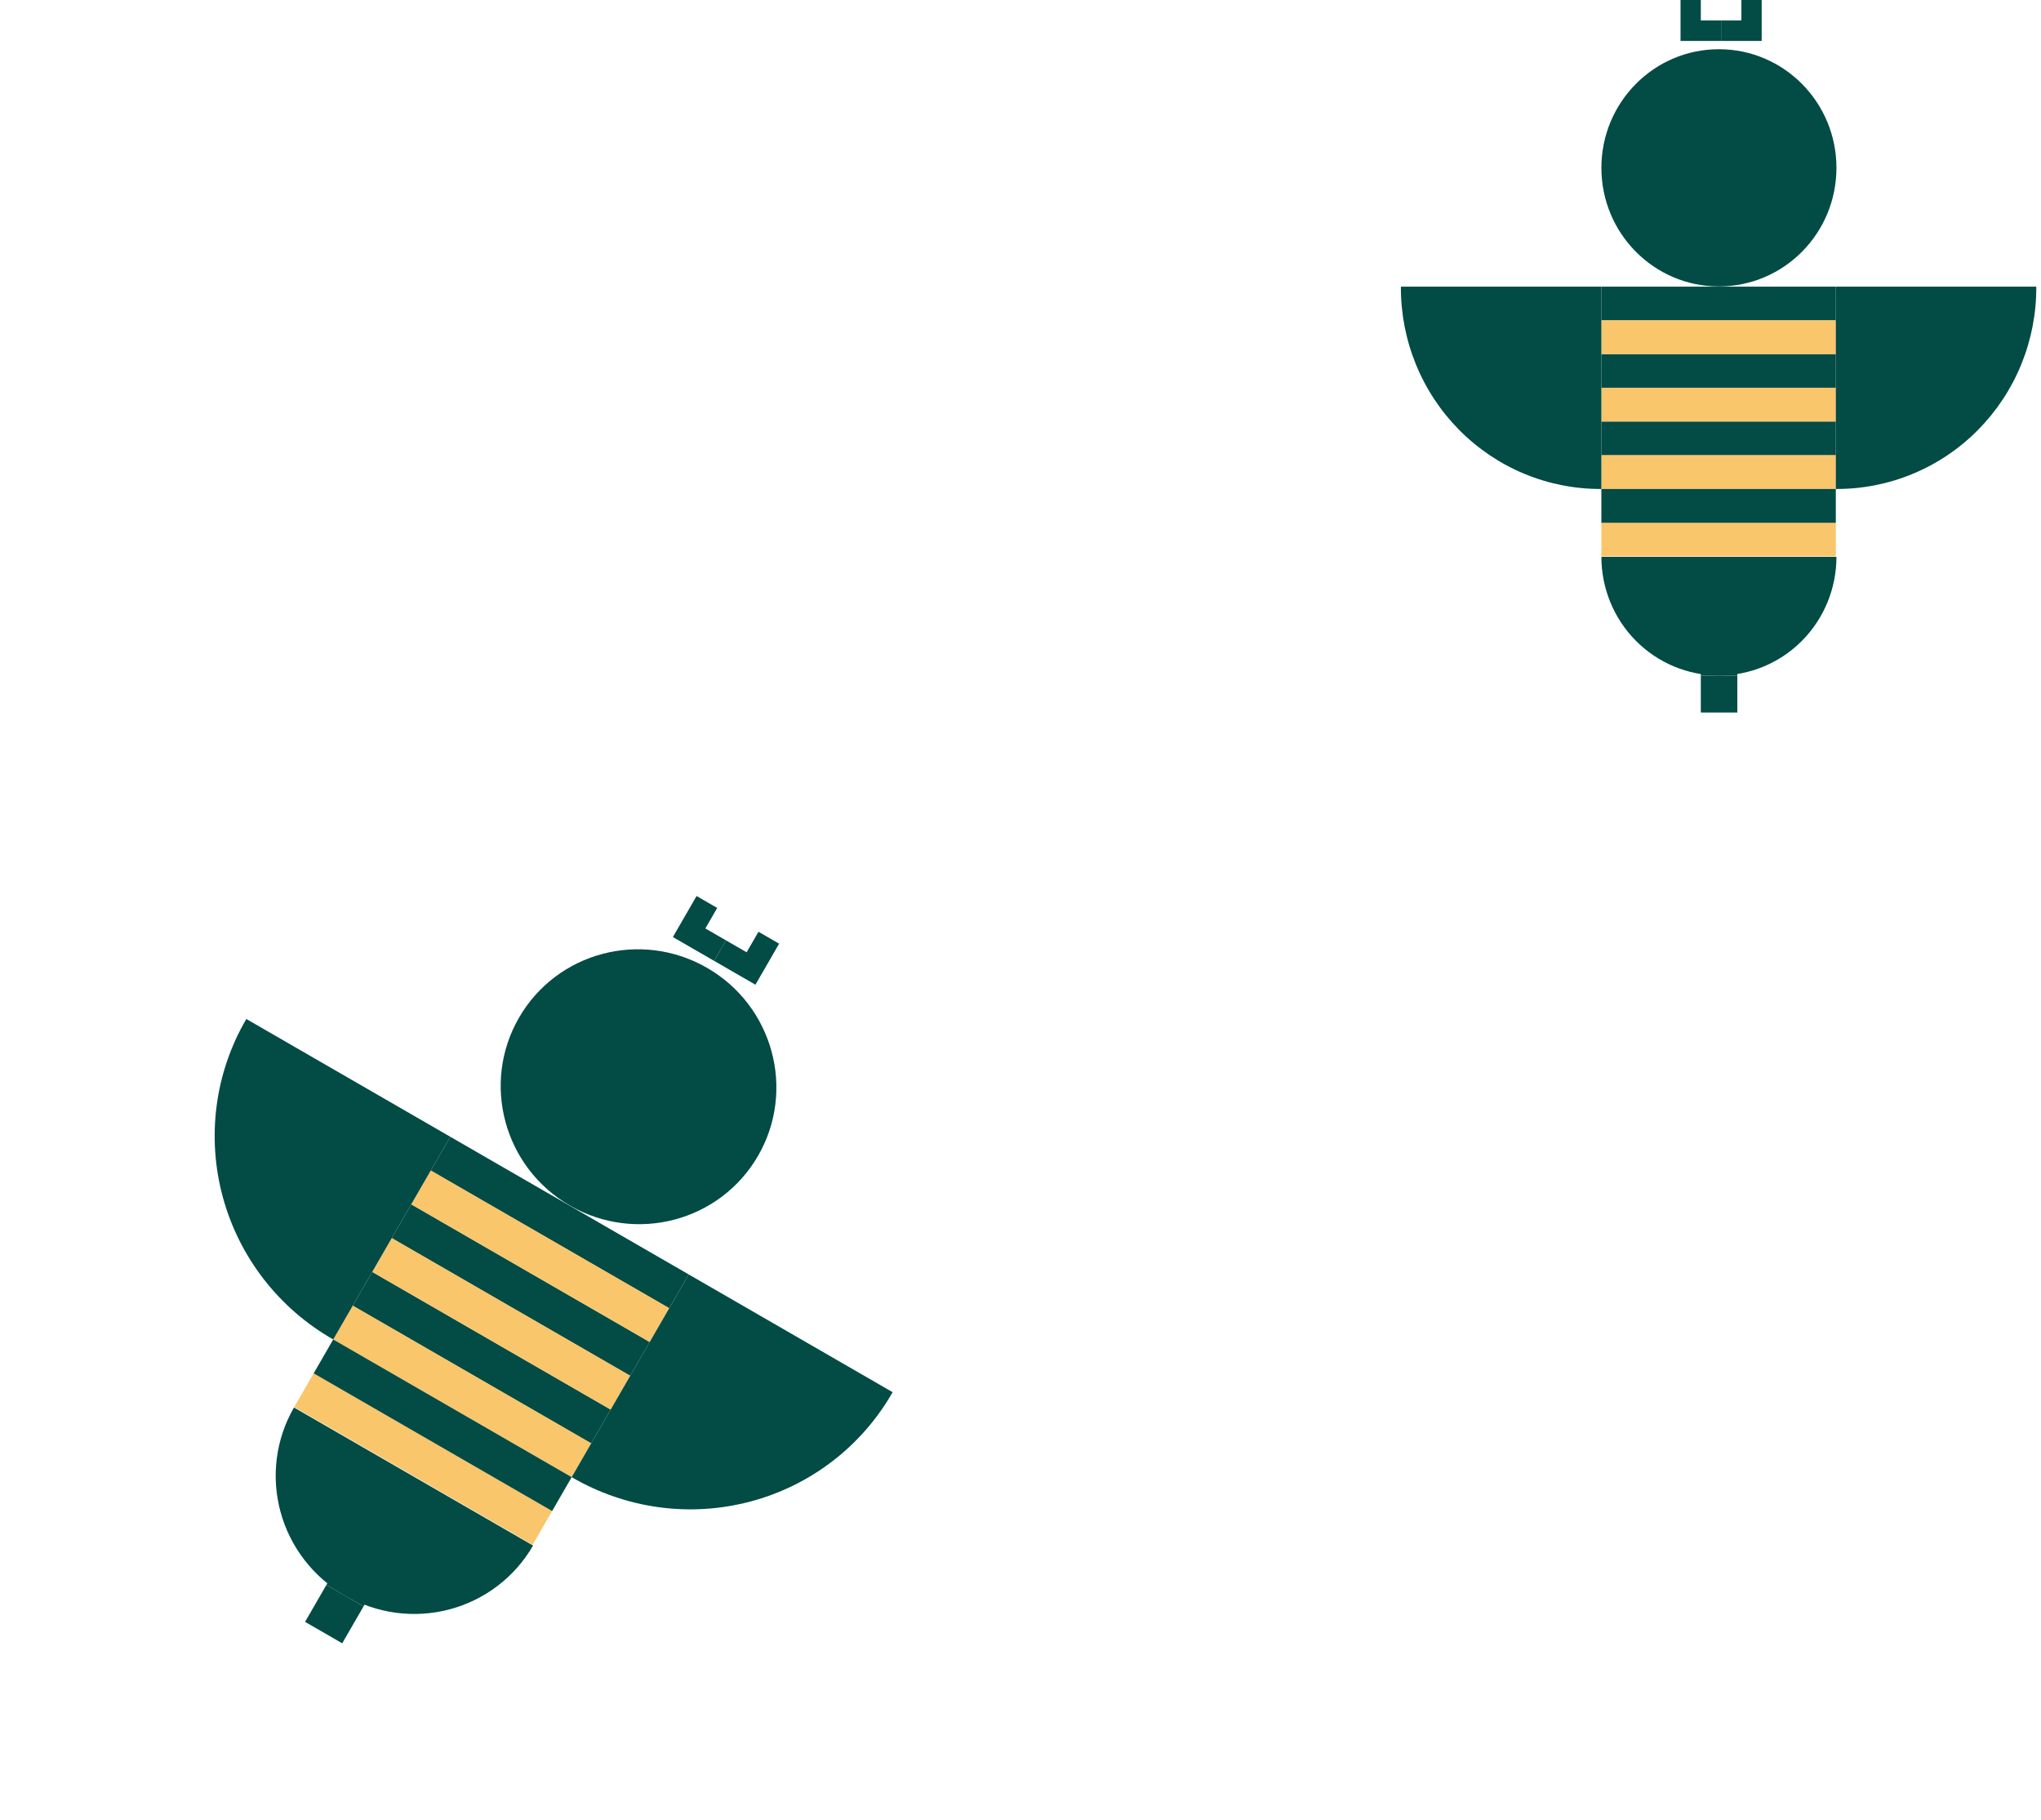 <svg width="212" height="189" viewBox="0 0 212 189" fill="none" xmlns="http://www.w3.org/2000/svg">
<path d="M35.546 170.669L37.761 166.834L33.902 164.606L31.688 168.441L35.546 170.669Z" fill="#034B45"/>
<path d="M37.761 166.834L39.975 162.999L36.117 160.771L33.902 164.606L37.761 166.834Z" fill="#034B45"/>
<path d="M69.506 135.876L71.537 132.358L46.768 118.058L44.737 121.575L69.506 135.876Z" fill="#034B45"/>
<path d="M65.454 142.894L67.485 139.376L42.716 125.076L40.686 128.593L65.454 142.894Z" fill="#034B45"/>
<path d="M61.403 149.912L63.433 146.395L38.664 132.094L36.634 135.611L61.403 149.912Z" fill="#034B45"/>
<path d="M67.485 139.376L69.516 135.859L44.747 121.559L42.716 125.076L67.485 139.376Z" fill="#F9C66B"/>
<path d="M63.433 146.395L65.464 142.877L40.695 128.577L38.664 132.094L63.433 146.395Z" fill="#F9C66B"/>
<path d="M59.381 153.413L61.412 149.896L36.643 135.595L34.612 139.112L59.381 153.413Z" fill="#F9C66B"/>
<path d="M55.329 160.431L57.36 156.914L32.591 142.613L30.561 146.13L55.329 160.431Z" fill="#F9C66B"/>
<path d="M57.351 156.93L59.381 153.413L34.612 139.112L32.582 142.629L57.351 156.93Z" fill="#034B45"/>
<path d="M59.2 125.207C66.058 129.167 74.807 126.851 78.743 120.034C82.678 113.217 80.309 104.482 73.452 100.522C66.594 96.563 57.844 98.879 53.908 105.696C49.973 112.512 52.342 121.248 59.2 125.207Z" fill="#034B45"/>
<path d="M55.371 160.516C53.481 163.79 50.36 166.174 46.695 167.144C43.03 168.114 39.12 167.591 35.827 165.69C32.534 163.788 30.126 160.664 29.134 157.005C28.142 153.346 28.646 149.451 30.536 146.178" fill="#034B45"/>
<path d="M71.537 132.358L59.381 153.412C62.158 155.036 65.228 156.096 68.413 156.532C71.597 156.967 74.833 156.768 77.934 155.947C81.034 155.127 83.938 153.7 86.475 151.75C89.013 149.8 91.135 147.366 92.718 144.588L71.537 132.358Z" fill="#034B45"/>
<path d="M46.768 118.058L34.613 139.113C31.818 137.519 29.365 135.391 27.396 132.851C25.427 130.31 23.98 127.408 23.141 124.313C22.302 121.217 22.085 117.99 22.505 114.817C22.925 111.644 23.973 108.59 25.587 105.829L46.768 118.058Z" fill="#034B45"/>
<path d="M78.783 96.77L77.553 98.901L75.41 97.663L74.18 99.793L76.323 101.031L78.467 102.269L79.697 100.138L80.927 98.008L78.783 96.77Z" fill="#034B45"/>
<path d="M74.496 94.295L72.353 93.058L71.123 95.188L69.893 97.318L72.036 98.556L74.18 99.793L75.409 97.663L73.266 96.425L74.496 94.295Z" fill="#034B45"/>
<path d="M180.458 74V70.172H176.665V74H180.458Z" fill="#034B45"/>
<path d="M180.458 70.172V66.345H176.665V70.172H180.458Z" fill="#034B45"/>
<path d="M190.687 33.28V29.77H166.336V33.28H190.687Z" fill="#034B45"/>
<path d="M190.687 40.285V36.774H166.336V40.285H190.687Z" fill="#034B45"/>
<path d="M190.687 47.288V43.778H166.336V47.288H190.687Z" fill="#034B45"/>
<path d="M190.687 36.774V33.264H166.336V36.774H190.687Z" fill="#F9C66B"/>
<path d="M190.687 43.778V40.268H166.336V43.778H190.687Z" fill="#F9C66B"/>
<path d="M190.687 50.783V47.273H166.336V50.783H190.687Z" fill="#F9C66B"/>
<path d="M190.687 57.787V54.277H166.336V57.787H190.687Z" fill="#F9C66B"/>
<path d="M190.687 54.293V50.783H166.336V54.293H190.687Z" fill="#034B45"/>
<path d="M178.545 29.749C185.288 29.749 190.753 24.234 190.753 17.431C190.753 10.627 185.288 5.112 178.545 5.112C171.803 5.112 166.338 10.627 166.338 17.431C166.338 24.234 171.803 29.749 178.545 29.749Z" fill="#034B45"/>
<path d="M190.753 57.833C190.753 61.1 189.467 64.233 187.178 66.543C184.888 68.853 181.783 70.151 178.545 70.151C175.308 70.151 172.203 68.853 169.913 66.543C167.624 64.233 166.338 61.1 166.338 57.833" fill="#034B45"/>
<path d="M190.687 29.77V50.783C193.426 50.798 196.14 50.265 198.674 49.214C201.207 48.164 203.509 46.617 205.446 44.662C207.382 42.708 208.916 40.386 209.957 37.829C210.998 35.273 211.526 32.534 211.511 29.77H190.687Z" fill="#034B45"/>
<path d="M166.336 29.77V50.783C163.597 50.798 160.882 50.265 158.349 49.214C155.815 48.164 153.514 46.617 151.577 44.662C149.64 42.708 148.107 40.386 147.066 37.829C146.025 35.273 145.496 32.534 145.512 29.77H166.336Z" fill="#034B45"/>
<path d="M180.879 0V2.126H178.772V4.252H180.879H182.987V2.126V0H180.879Z" fill="#034B45"/>
<path d="M176.665 0H174.558V2.126V4.252H176.665H178.772V2.126H176.665V0Z" fill="#034B45"/>
</svg>
